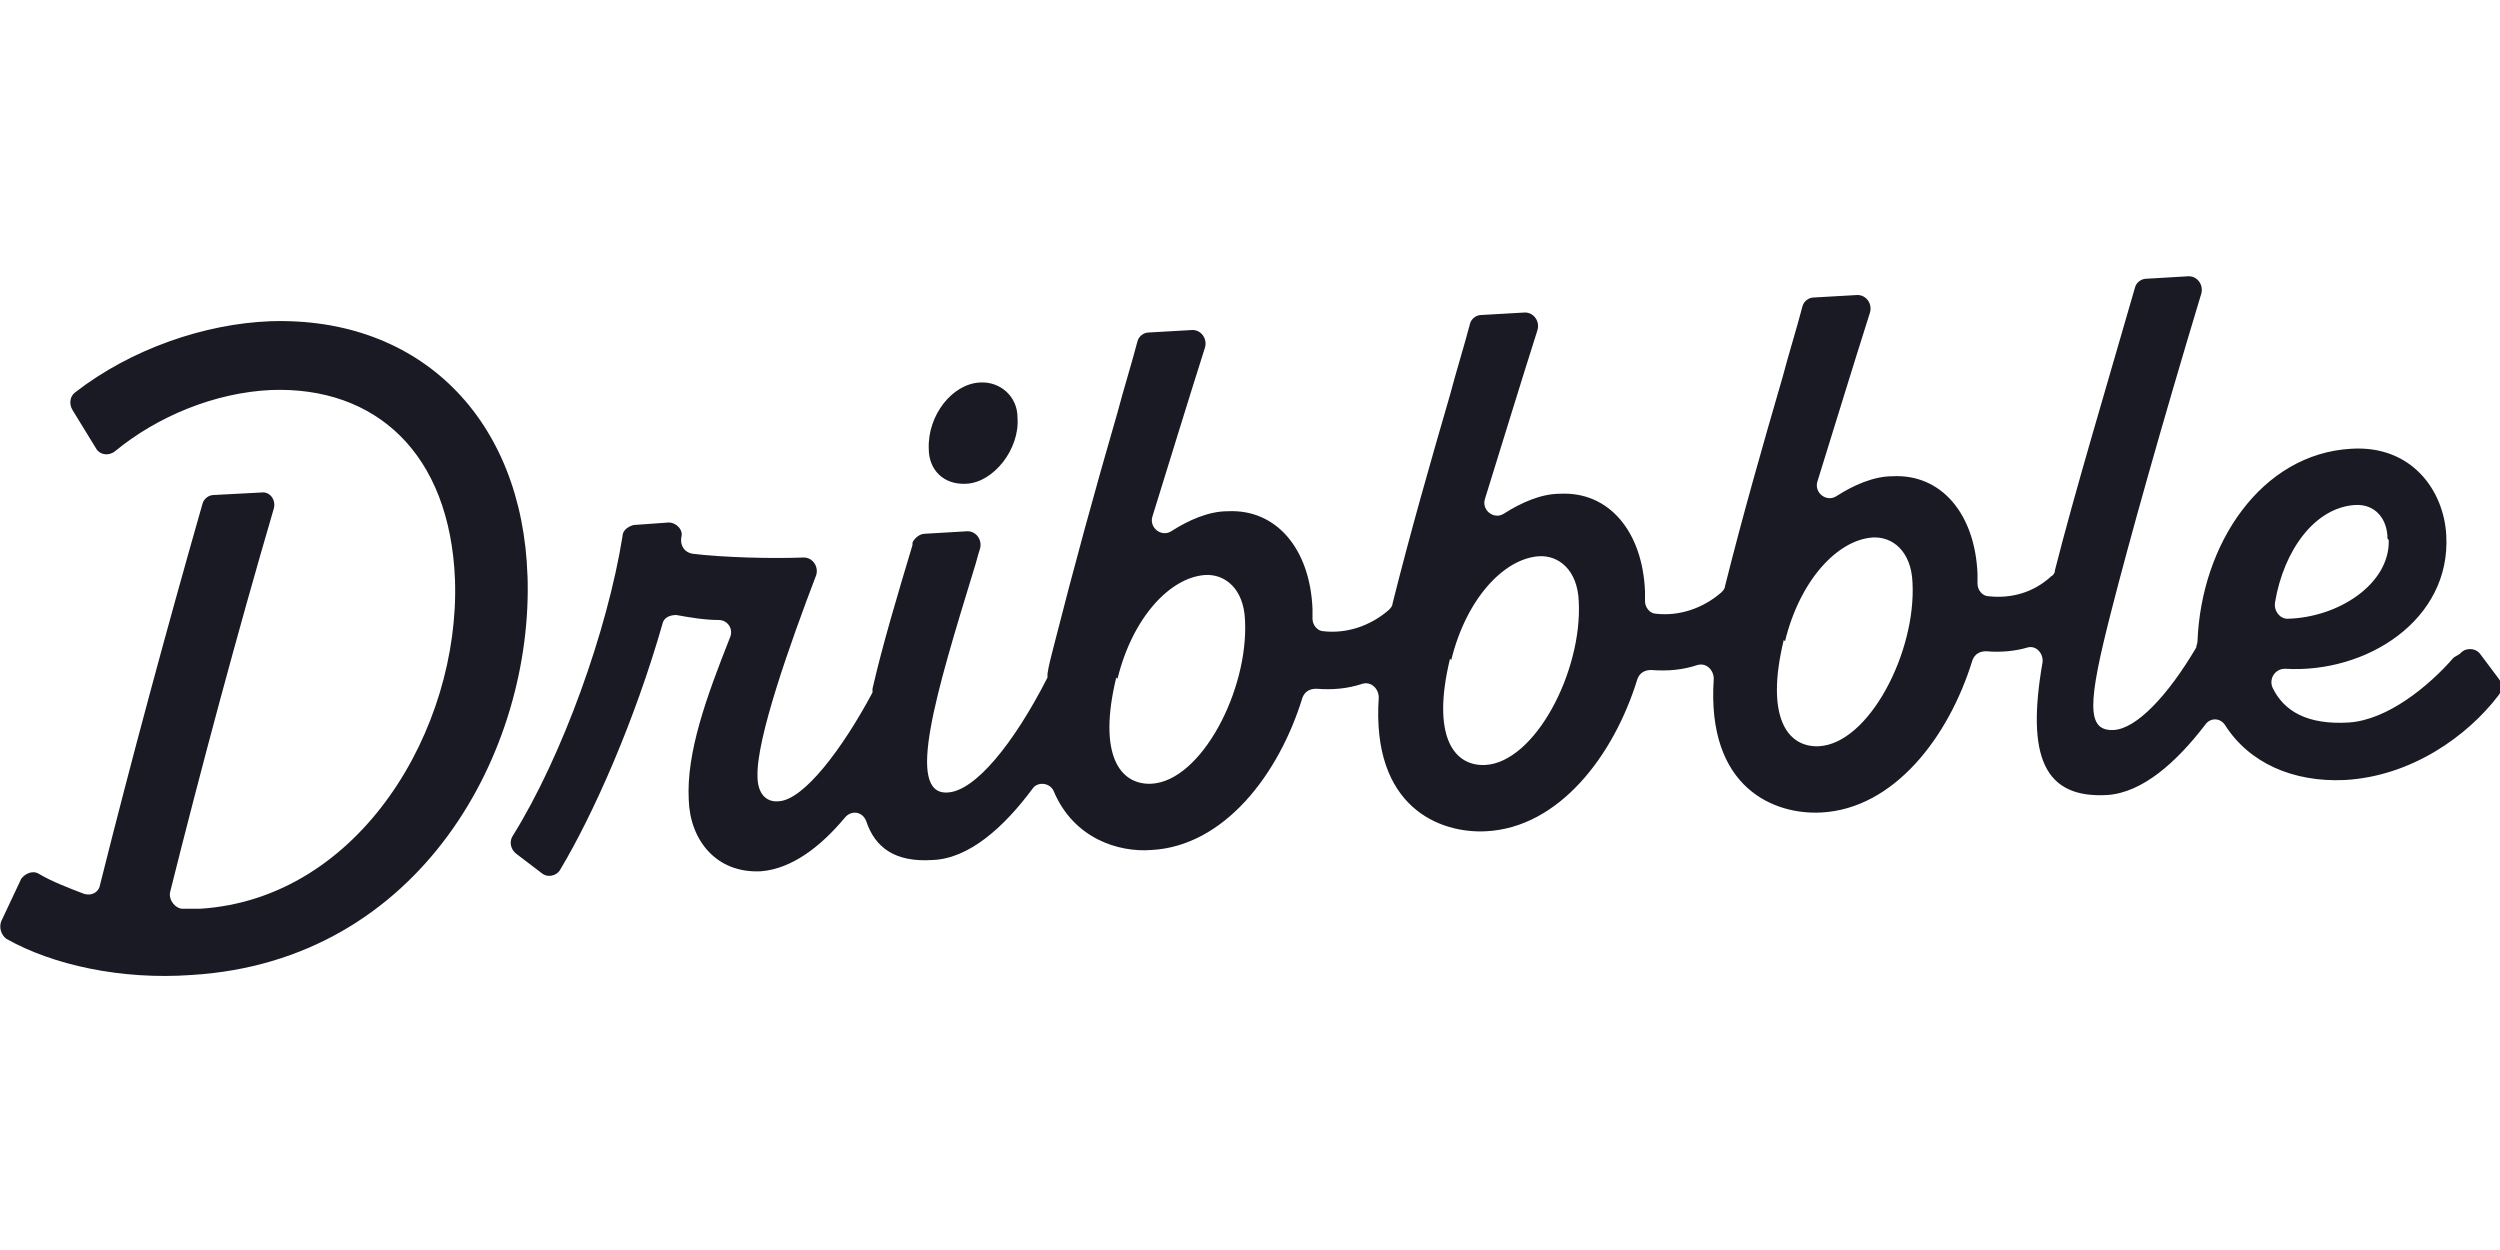 <?xml version="1.0" encoding="UTF-8"?>
<svg id="Layer_1" xmlns="http://www.w3.org/2000/svg" version="1.1" xmlns:xlink="http://www.w3.org/1999/xlink" viewBox="0 0 200 100">
  <!-- Generator: Adobe Illustrator 29.1.0, SVG Export Plug-In . SVG Version: 2.1.0 Build 142)  -->
  <defs>
    <style>
      .st0 {
        fill: none;
      }

      .st1 {
        fill: #191a23;
        fill-rule: evenodd;
      }

      .st2 {
        clip-path: url(#clippath);
      }
    </style>
    <clipPath id="clippath">
      <rect class="st0" x="-5" y="20.5" width="210" height="59"/>
    </clipPath>
  </defs>
  <g class="st2">
    <path class="st1" d="M196.8,52.3c.4-.5,1.2-.5,1.6,0h0l1.5,2c.3.4.3.9,0,1.3-2.5,3.3-7,6.5-12.3,6.8-4.2.2-7.7-1.4-9.6-4.4-.4-.6-1.2-.6-1.6,0-2.3,3-5,5.4-7.8,5.6-5.1.3-6.5-3.1-5.2-10.6.1-.7-.5-1.4-1.2-1.2-1,.3-2.2.4-3.3.3-.5,0-.9.2-1.1.7-1.9,6.2-6.3,11.9-12.1,12.2-3.7.2-9.2-1.9-8.6-10.7,0-.7-.6-1.3-1.3-1.1-1.2.4-2.4.5-3.7.4-.5,0-.9.2-1.1.7-1.9,6.2-6.3,11.9-12.1,12.2-3.7.2-9.2-1.9-8.6-10.7,0-.7-.6-1.3-1.3-1.1-1.2.4-2.4.5-3.7.4-.5,0-.9.2-1.1.7-1.9,6.2-6.3,11.9-12.1,12.2-2.6.2-6.2-.9-7.8-4.7-.3-.7-1.3-.8-1.7-.2-2.3,3.1-5.1,5.6-8,5.7-3,.2-4.6-1-5.3-3.1-.3-.8-1.2-.9-1.7-.3-2,2.4-4.3,4.1-6.7,4.3-3.6.2-5.7-2.5-5.8-5.7-.2-3.8,1.4-8.2,3.3-13,.3-.7-.2-1.4-.9-1.4-1.1,0-2.3-.2-3.4-.4-.5,0-1,.2-1.1.7-2.2,7.7-5.5,15.2-8.2,19.7-.3.5-1,.6-1.4.3l-2.1-1.6c-.4-.3-.6-.9-.3-1.4,4-6.4,7.6-16.5,8.8-24,0-.5.5-.8.9-.9l2.8-.2c.6,0,1.2.6,1,1.2h0c-.1.7.3,1.2.9,1.3,2.5.3,6.3.4,8.9.3.7,0,1.2.7,1,1.4-2.1,5.5-4.8,13.1-4.7,16.1,0,1.4.7,2.1,1.7,2,2-.1,5.1-4.2,7.5-8.7,0,0,0-.2,0-.3.8-3.5,2-7.5,3.2-11.5v-.2c.2-.4.6-.7,1-.7l3.4-.2c.7,0,1.2.7,1,1.4-.2.6-.3,1.1-.5,1.7-3,9.8-5.5,18-2.1,17.8,2.2-.1,5.3-3.9,8-9.2,0,0,0-.2,0-.3.1-.7.3-1.4.5-2.2,1.6-6.3,3.3-12.5,5.1-18.7.5-1.9,1.1-3.8,1.6-5.7.1-.4.5-.7.9-.7l3.5-.2c.7,0,1.2.7,1,1.4-1.4,4.4-2.8,9-4.2,13.5-.3.9.7,1.7,1.5,1.2,1.4-.9,3-1.6,4.5-1.6,3.9-.2,6.6,3,6.8,7.8,0,.3,0,.5,0,.8,0,.5.4,1,.9,1,1.8.2,3.7-.4,5.2-1.7.1-.1.3-.3.3-.5,1.4-5.6,3-11.2,4.6-16.7.5-1.9,1.1-3.8,1.6-5.7.1-.4.5-.7.9-.7l3.5-.2c.7,0,1.2.7,1,1.4-1.4,4.4-2.8,9-4.2,13.5-.3.9.7,1.7,1.5,1.2,1.4-.9,3-1.6,4.5-1.6,3.9-.2,6.6,3,6.8,7.8,0,.3,0,.5,0,.8,0,.5.4,1,.9,1,1.8.2,3.7-.4,5.2-1.7.1-.1.3-.3.3-.5,1.4-5.6,3-11.2,4.6-16.7.5-1.9,1.1-3.8,1.6-5.7.1-.4.5-.7.9-.7l3.5-.2c.7,0,1.2.7,1,1.4-1.4,4.4-2.8,9-4.2,13.5-.3.9.7,1.7,1.5,1.2,1.4-.9,3-1.6,4.5-1.6,3.9-.2,6.6,3,6.8,7.8,0,.3,0,.5,0,.8,0,.5.4,1,.9,1,1.8.2,3.6-.3,5-1.6.2-.1.3-.3.3-.5,1.6-6.3,4.1-14.6,6.4-22.6.1-.4.5-.7.9-.7l3.4-.2c.7,0,1.2.7,1,1.4-3.2,10.6-5.8,19.9-7.2,25.4-1.9,7.4-2,9.6.2,9.5,1.8-.1,4.3-2.7,6.6-6.6,0-.2.1-.3.1-.5.3-7.8,5.1-15,12.3-15.4,4.8-.3,7.4,3.3,7.6,6.9.4,6.8-6.4,11.1-12.9,10.7-.8,0-1.3.8-1,1.5.9,1.9,2.8,3,6.1,2.8,3.1-.2,6.4-2.9,8.4-5.2ZM89.3,54.2c-1.5,6.2.3,8.6,2.8,8.5,4-.2,7.8-7.5,7.5-13.1-.1-2.5-1.6-3.7-3.2-3.6-2.8.2-5.8,3.4-7,8.3ZM116,52.7c-1.5,6.2.3,8.6,2.8,8.5h0c4-.2,7.8-7.5,7.5-13.1-.1-2.5-1.6-3.7-3.2-3.6-2.8.2-5.8,3.4-7,8.3ZM142.7,51.2c-1.5,6.2.3,8.6,2.8,8.5h0c4-.2,7.8-7.5,7.5-13.1-.1-2.5-1.6-3.7-3.2-3.6-2.8.2-5.8,3.4-7,8.3ZM191,43.1c0-1.6-1-2.8-2.6-2.7h0c-3.2.2-5.7,3.6-6.4,7.8-.1.7.4,1.3,1,1.3,4.1-.1,8.2-2.8,8.1-6.3ZM42.2,46.1c-.4-12.6-8.6-20.8-20.6-20.4-5.2.2-11.1,2.2-15.6,5.7-.4.3-.5.9-.2,1.4l1.9,3.1c.3.5,1,.6,1.5.2,3.4-2.8,8-4.7,12.5-4.9,8.3-.3,14.3,5,14.7,15.2.4,11.9-7.6,25.5-20.4,26.3-.4,0-.9,0-1.4,0s-1.1-.6-1-1.3c2.5-10,5.4-20.8,8.3-30.7.2-.7-.3-1.4-1-1.3l-3.8.2c-.4,0-.8.3-.9.7-2.8,9.8-5.7,20.5-8.2,30.5-.1.6-.7.9-1.3.7-1.3-.5-2.6-1-3.6-1.6-.5-.3-1.1,0-1.4.4l-1.6,3.4c-.2.5,0,1.1.4,1.4,3.7,2.1,9.2,3.3,14.8,2.9,18.4-1.1,27.4-18,26.9-32h0ZM78.4,30.6c-2.2.1-4.2,2.6-4.1,5.3,0,1.7,1.2,2.9,3,2.8,2.2-.1,4.3-2.8,4.1-5.3,0-1.7-1.4-2.9-3-2.8Z"/>
  </g>
</svg>